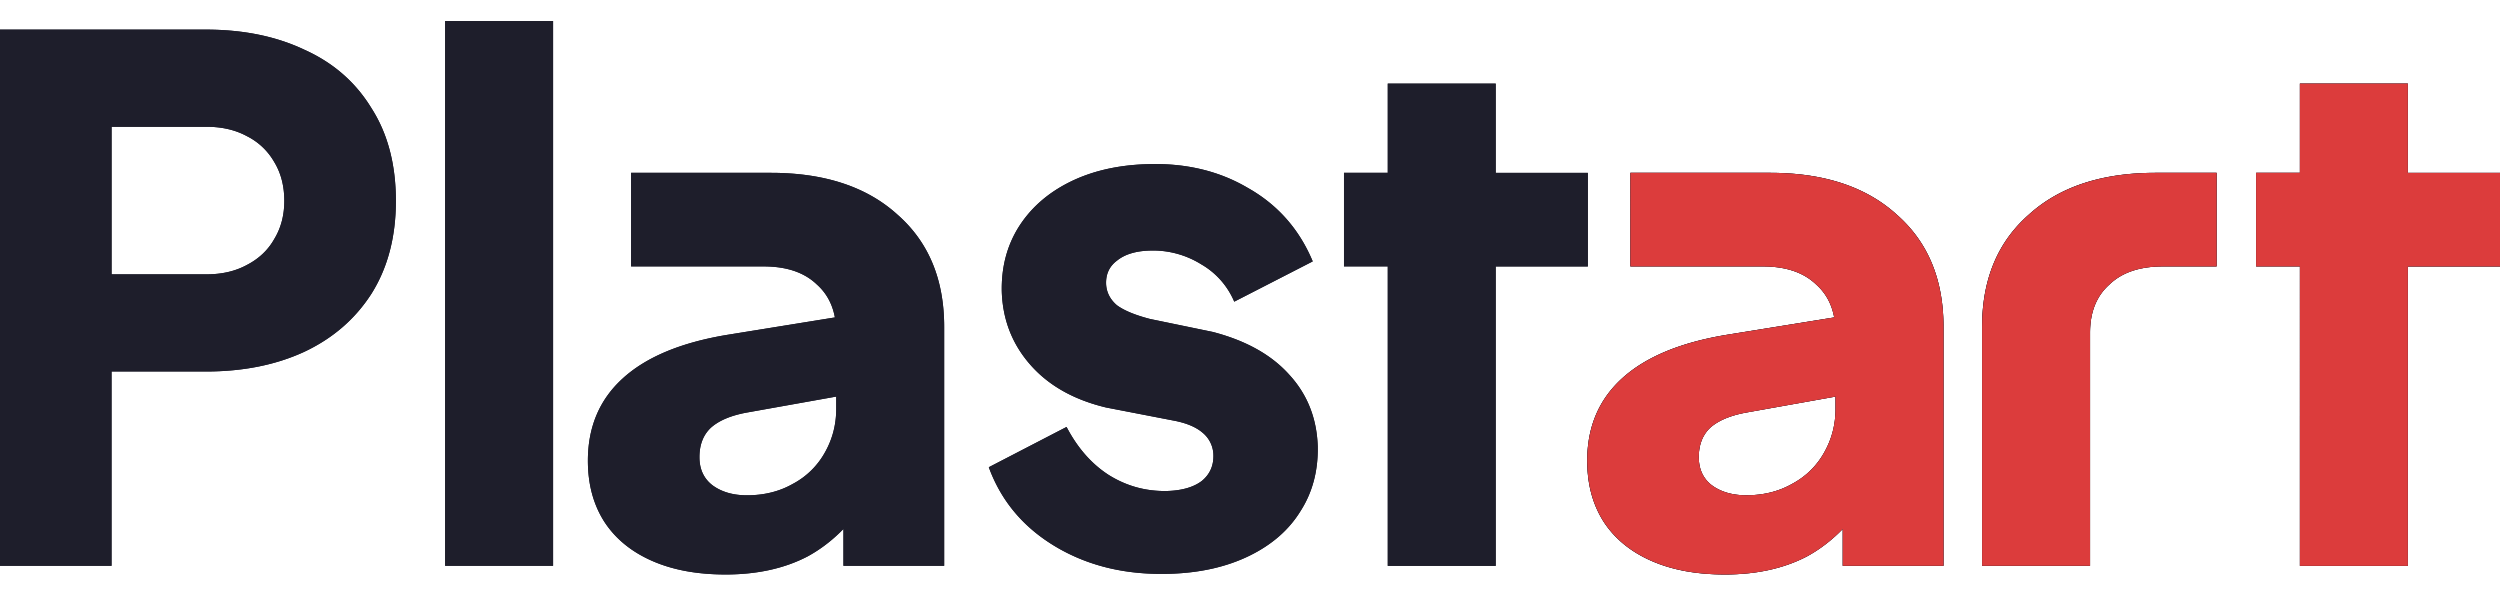<svg width="90" height="22" fill="none" xmlns="http://www.w3.org/2000/svg"><path d="M0 1.066h7.41c1.348 0 2.532.242 3.55.725 1.037.467 1.84 1.166 2.41 2.1.588.915.882 2.03.882 3.342 0 1.296-.294 2.41-.881 3.343-.588.915-1.4 1.615-2.436 2.098-1.02.467-2.194.7-3.524.7H4.016v6.996H0V1.067Zm7.437 8.81c.553 0 1.036-.112 1.45-.337.433-.224.761-.535.986-.933.241-.397.362-.855.362-1.373 0-.536-.12-1.002-.362-1.4a2.338 2.338 0 0 0-.985-.932c-.415-.225-.898-.337-1.451-.337h-3.42v5.312h3.42ZM16.024.755h3.887V20.37h-3.887V.755ZM26.113 20.681c-1.02 0-1.9-.164-2.643-.492-.743-.328-1.313-.794-1.71-1.4-.398-.621-.596-1.355-.596-2.202 0-1.209.414-2.194 1.244-2.954.846-.777 2.107-1.304 3.783-1.58l4.327-.7v2.85l-3.628.648c-.57.104-1.002.285-1.295.544-.277.26-.415.614-.415 1.063 0 .432.156.769.467 1.01.328.242.743.363 1.244.363.621 0 1.174-.138 1.658-.415a2.834 2.834 0 0 0 1.14-1.114c.276-.483.415-1.01.415-1.58v-2.747c0-.743-.234-1.322-.7-1.736-.45-.432-1.088-.648-1.918-.648H22.72V6.222h5.027c1.934 0 3.455.501 4.56 1.503 1.123.985 1.684 2.332 1.684 4.043v8.602h-3.627v-2.28l.88-.155c-.621.95-1.347 1.65-2.176 2.099-.83.431-1.814.648-2.954.648ZM42.127 20.655c-1.555.052-2.92-.267-4.094-.958-1.175-.691-1.987-1.65-2.436-2.877l2.799-1.45c.397.76.907 1.338 1.529 1.736.639.397 1.338.587 2.098.57.536-.018.95-.139 1.244-.363.294-.242.432-.562.415-.959a1.064 1.064 0 0 0-.389-.777c-.242-.208-.596-.354-1.062-.44l-2.41-.467c-1.157-.277-2.064-.786-2.72-1.529-.657-.743-1.003-1.624-1.037-2.643-.018-.864.181-1.633.596-2.306.432-.691 1.045-1.235 1.84-1.633.794-.397 1.718-.613 2.772-.648 1.382-.051 2.6.234 3.654.856 1.07.604 1.848 1.485 2.332 2.643l-2.825 1.45a2.818 2.818 0 0 0-1.192-1.347 3.287 3.287 0 0 0-1.865-.492c-.501.017-.89.138-1.166.363-.277.207-.406.492-.39.855.018.293.148.544.39.751.259.19.656.354 1.192.493l2.254.466c1.192.31 2.108.82 2.747 1.529.656.708 1.002 1.572 1.036 2.591.017.881-.19 1.658-.622 2.332-.414.674-1.028 1.21-1.84 1.607-.811.397-1.762.613-2.85.648ZM49.959 9.591h-1.575V6.222h1.575V3.01h3.887v3.213h3.317v3.369h-3.317v10.78h-3.887V9.59ZM62.089 20.681c-1.02 0-1.9-.164-2.643-.492-.743-.328-1.313-.794-1.71-1.4-.398-.621-.597-1.355-.597-2.202 0-1.209.415-2.194 1.244-2.954.847-.777 2.108-1.304 3.783-1.58l4.328-.7v2.85l-3.628.648c-.57.104-1.002.285-1.296.544-.276.26-.414.614-.414 1.063 0 .432.155.769.466 1.01.328.242.743.363 1.244.363.622 0 1.175-.138 1.658-.415a2.835 2.835 0 0 0 1.14-1.114c.277-.483.415-1.01.415-1.58v-2.747c0-.743-.233-1.322-.7-1.736-.449-.432-1.088-.648-1.917-.648h-4.768V6.222h5.027c1.935 0 3.455.501 4.56 1.503 1.123.985 1.685 2.332 1.685 4.043v8.602h-3.628v-2.28l.881-.155c-.622.95-1.347 1.65-2.176 2.099-.83.431-1.814.648-2.954.648ZM82.796 9.591h-1.575V6.222h1.575V3.01h3.887v3.213H90v3.369h-3.317v10.78h-3.887V9.59ZM75.242 14.722v-2.747c0-.743.233-1.322.7-1.736.449-.432 1.088-.648 1.917-.648h1.938V6.222H77.6c-1.935 0-3.455.501-4.56 1.503-1.123.985-1.685 2.332-1.685 4.043v8.602h3.887v-5.648Z" fill="#1E1E2B"/><path d="M0 1.066h7.41c1.348 0 2.532.242 3.55.725 1.037.467 1.84 1.166 2.41 2.1.588.915.882 2.03.882 3.342 0 1.296-.294 2.41-.881 3.343-.588.915-1.4 1.615-2.436 2.098-1.02.467-2.194.7-3.524.7H4.016v6.996H0V1.067Zm7.437 8.81c.553 0 1.036-.112 1.45-.337.433-.224.761-.535.986-.933.241-.397.362-.855.362-1.373 0-.536-.12-1.002-.362-1.4a2.338 2.338 0 0 0-.985-.932c-.415-.225-.898-.337-1.451-.337h-3.42v5.312h3.42ZM16.024.755h3.887V20.37h-3.887V.755ZM26.113 20.681c-1.02 0-1.9-.164-2.643-.492-.743-.328-1.313-.794-1.71-1.4-.398-.621-.596-1.355-.596-2.202 0-1.209.414-2.194 1.244-2.954.846-.777 2.107-1.304 3.783-1.58l4.327-.7v2.85l-3.628.648c-.57.104-1.002.285-1.295.544-.277.26-.415.614-.415 1.063 0 .432.156.769.467 1.01.328.242.742.363 1.243.363.622 0 1.175-.138 1.659-.415a2.834 2.834 0 0 0 1.14-1.114c.276-.483.415-1.01.415-1.58v-2.747c0-.743-.234-1.322-.7-1.736-.45-.432-1.088-.648-1.918-.648h-4.768V6.222h5.027c1.935 0 3.456.501 4.561 1.503 1.123.985 1.684 2.332 1.684 4.043v8.602h-3.627v-2.28l.88-.155c-.621.95-1.347 1.65-2.176 2.099-.83.431-1.814.647-2.954.647ZM42.127 20.655c-1.555.052-2.92-.267-4.094-.958-1.175-.691-1.987-1.65-2.436-2.877l2.799-1.45c.397.76.907 1.338 1.529 1.736.639.397 1.338.587 2.098.57.536-.018.95-.139 1.244-.363.294-.242.432-.562.415-.959a1.065 1.065 0 0 0-.389-.777c-.242-.208-.596-.354-1.062-.44l-2.41-.467c-1.158-.277-2.064-.786-2.72-1.529-.657-.743-1.003-1.624-1.037-2.643-.018-.864.181-1.633.596-2.306.431-.691 1.045-1.235 1.84-1.633.794-.397 1.718-.613 2.772-.648 1.382-.051 2.6.234 3.654.856 1.07.604 1.848 1.485 2.332 2.643l-2.825 1.45a2.817 2.817 0 0 0-1.192-1.347 3.287 3.287 0 0 0-1.865-.492c-.501.017-.89.138-1.166.363-.277.207-.406.492-.39.855.018.293.148.544.39.751.259.19.656.354 1.191.493l2.255.466c1.192.31 2.107.82 2.747 1.529.656.708 1.002 1.572 1.036 2.591.017.881-.19 1.658-.622 2.332-.414.674-1.028 1.21-1.84 1.607-.811.397-1.762.613-2.85.648ZM49.959 9.591h-1.576V6.222h1.576V3.01h3.887v3.213h3.317v3.369h-3.317v10.78h-3.887V9.59ZM62.089 20.681c-1.02 0-1.9-.164-2.644-.492-.742-.328-1.313-.794-1.71-1.4-.397-.621-.596-1.355-.596-2.202 0-1.209.415-2.194 1.244-2.954.846-.777 2.108-1.304 3.783-1.58l4.328-.7v2.85l-3.628.648c-.57.104-1.002.285-1.296.544-.276.26-.414.614-.414 1.063 0 .432.155.769.466 1.01.328.242.743.363 1.244.363.622 0 1.174-.138 1.658-.415a2.834 2.834 0 0 0 1.14-1.114c.277-.483.415-1.01.415-1.58v-2.747c0-.743-.233-1.322-.7-1.736-.449-.432-1.088-.648-1.917-.648h-4.768V6.222h5.027c1.935 0 3.455.501 4.56 1.503 1.123.985 1.685 2.332 1.685 4.043v8.602h-3.628v-2.28l.881-.155c-.622.95-1.347 1.65-2.176 2.099-.83.431-1.814.647-2.955.647ZM82.796 9.591h-1.575V6.222h1.575V3.01h3.887v3.213H90v3.369h-3.317v10.78h-3.887V9.59ZM75.242 14.722v-2.747c0-.743.233-1.322.7-1.736.449-.432 1.088-.648 1.917-.648h1.938V6.222H77.6c-1.935 0-3.455.501-4.56 1.503-1.124.985-1.685 2.332-1.685 4.043v8.602h3.887v-5.649Z" fill="#1E1E2B"/><path d="M62.089 20.681c-1.02 0-1.9-.164-2.643-.492-.743-.328-1.313-.794-1.71-1.4-.398-.621-.596-1.355-.596-2.202 0-1.209.414-2.194 1.243-2.954.847-.777 2.108-1.304 3.784-1.58l4.327-.7v2.85l-3.628.648c-.57.104-1.002.285-1.295.544-.277.26-.415.614-.415 1.063 0 .432.156.769.467 1.01.328.242.742.363 1.243.363.622 0 1.175-.138 1.659-.415.5-.276.88-.647 1.14-1.114.276-.483.414-1.01.414-1.58v-2.747c0-.743-.233-1.322-.7-1.736-.448-.432-1.088-.648-1.917-.648h-4.768V6.222h5.027c1.935 0 3.455.501 4.56 1.503 1.124.985 1.685 2.332 1.685 4.043v8.602H66.34v-2.28l.88-.155c-.621.95-1.347 1.65-2.176 2.099-.83.431-1.814.648-2.954.648ZM82.797 9.591H81.22V6.222h1.576V3.01h3.886v3.213H90v3.369h-3.317v10.78h-3.886V9.59ZM75.242 14.722v-2.747c0-.743.234-1.322.7-1.736.45-.432 1.088-.648 1.918-.648h1.938V6.222H77.6c-1.934 0-3.455.501-4.56 1.503-1.123.985-1.684 2.332-1.684 4.043v8.602h3.886v-5.648Z" fill="#DC3C3C"/></svg>